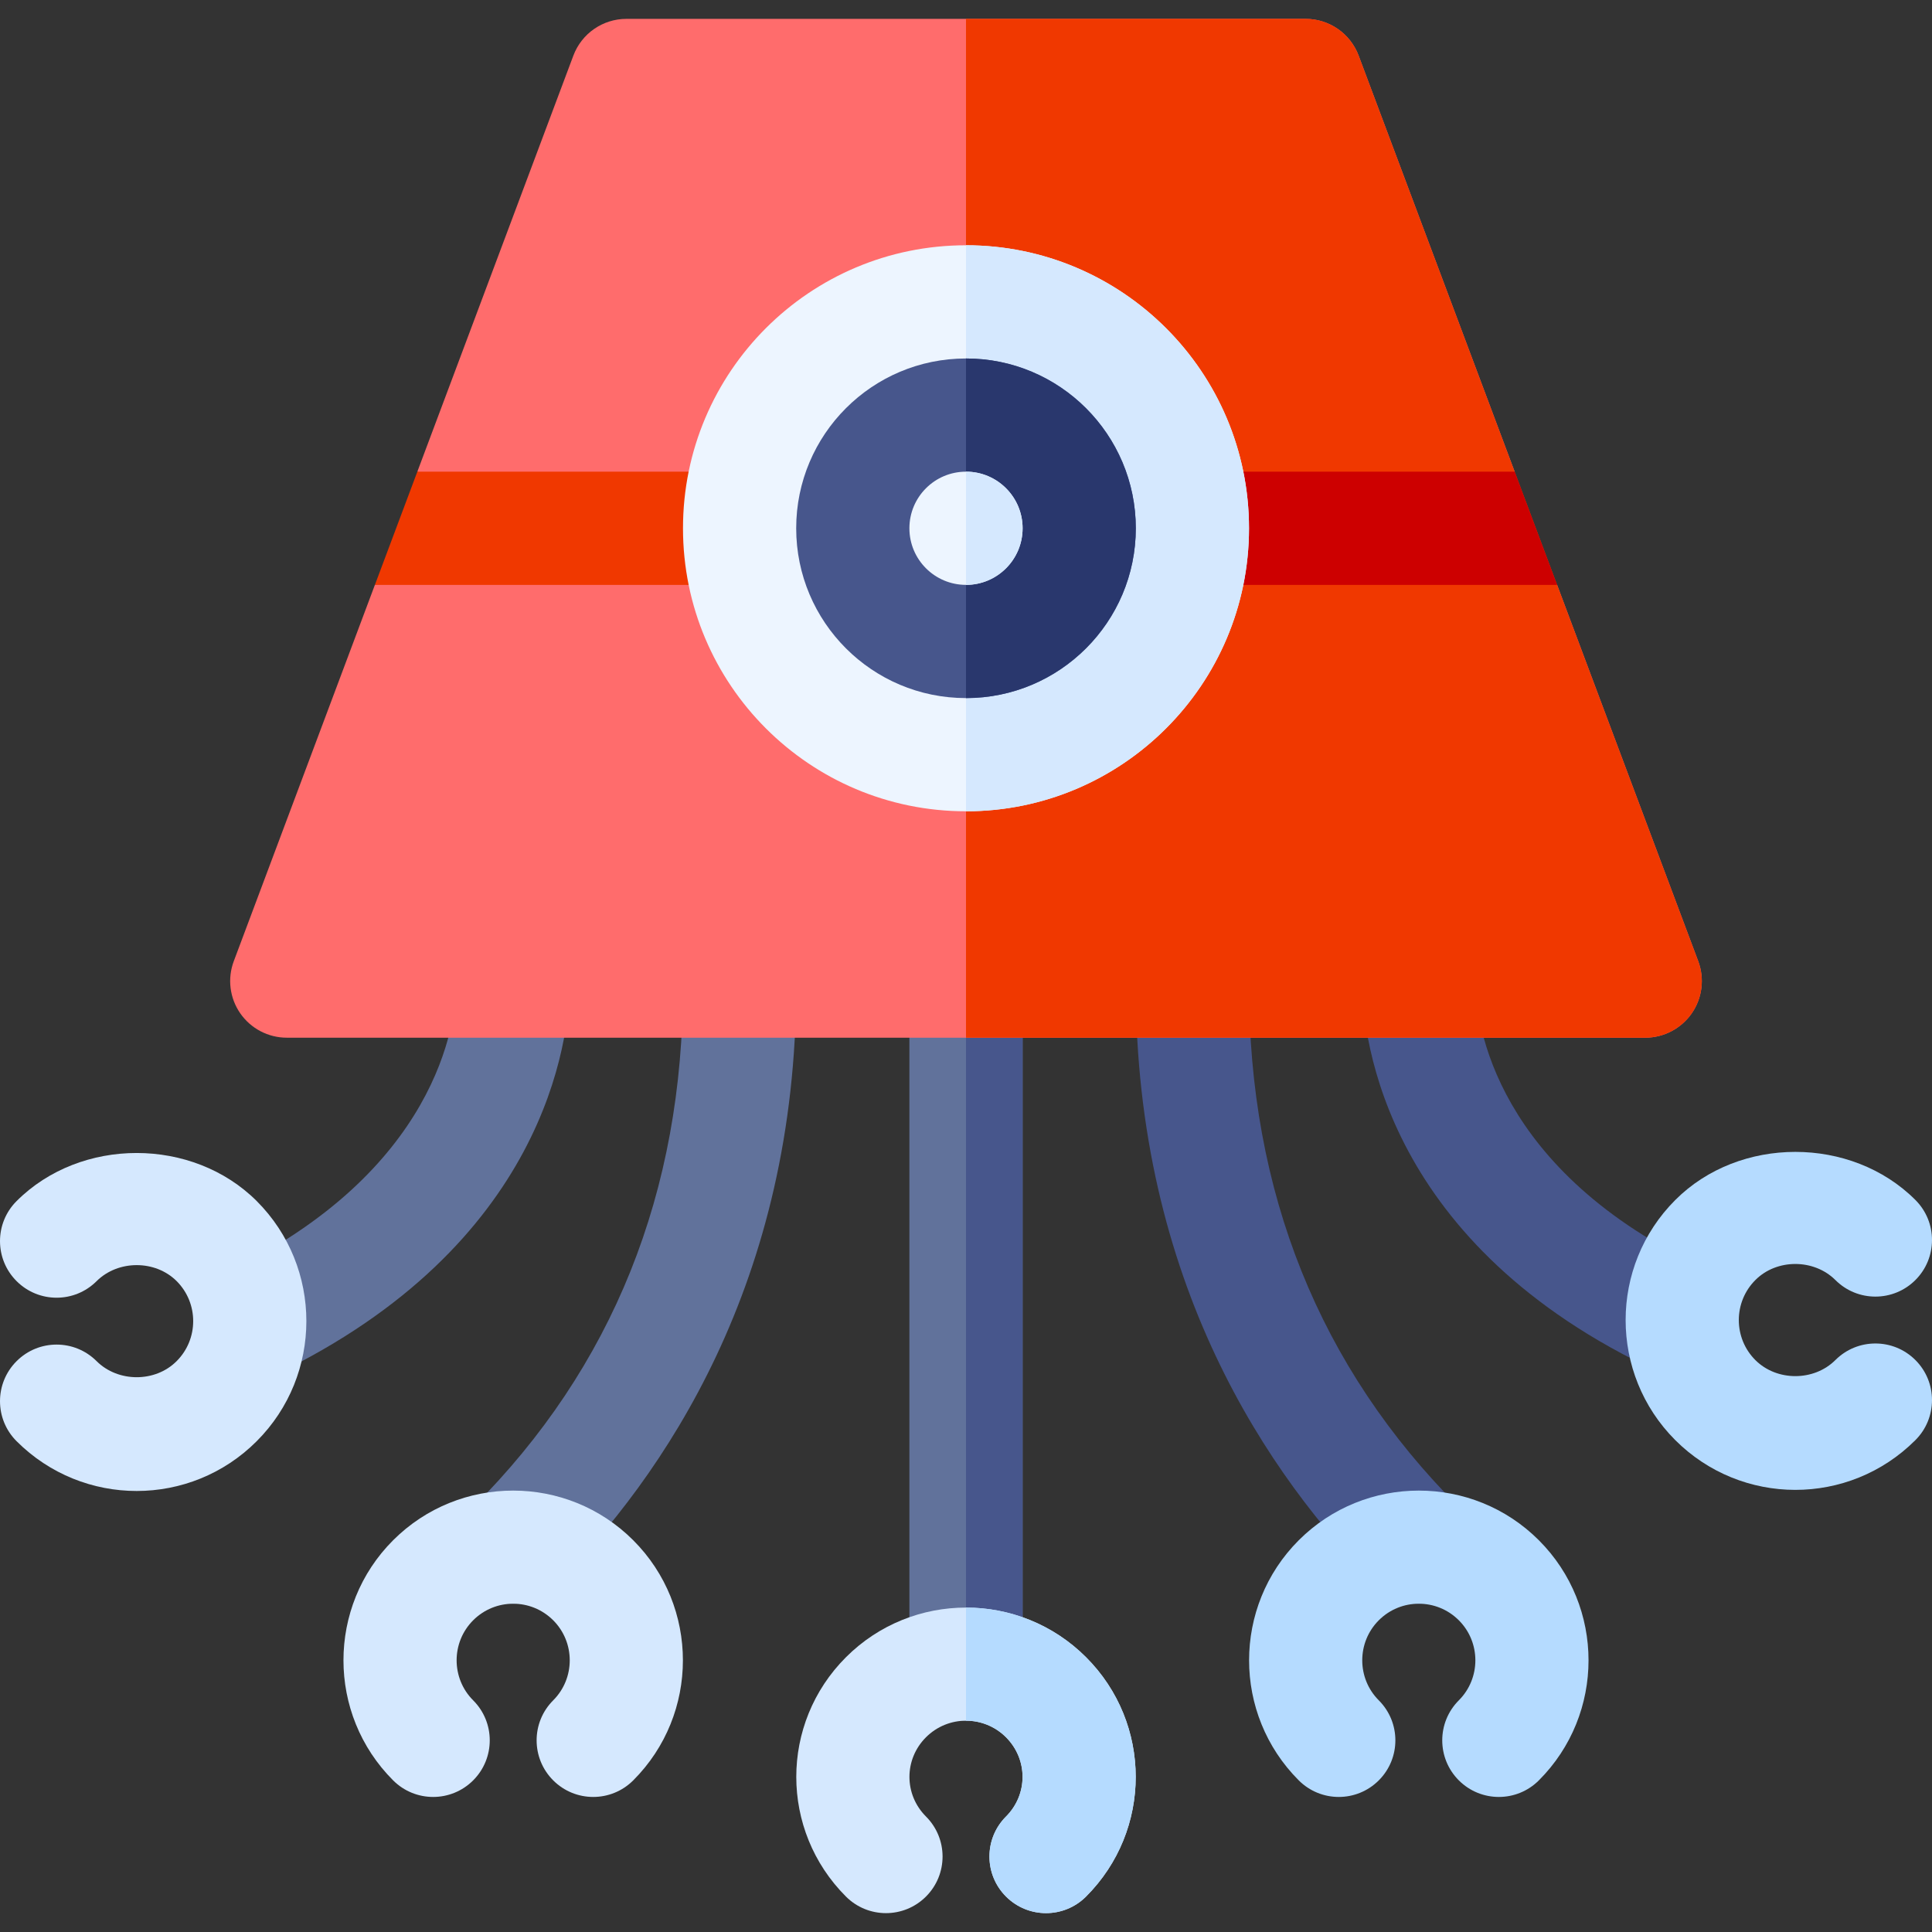 <svg id="Capa_1" enable-background="new 0 0 512 512" height="512" viewBox="0 0 512 512" width="512" xmlns="http://www.w3.org/2000/svg"><rect x="0" y="0" width="512" height="512" fill="#333333" stroke="none"/><g><path d="m256 245c-8.291 0-15 6.709-15 15v181c0 8.291 6.709 15 15 15s15-6.709 15-15v-181c0-8.291-6.709-15-15-15z" fill="#61729b"/><path d="m271 441v-181c0-8.291-6.709-15-15-15v211c8.291 0 15-6.709 15-15z" fill="#47568c"/><path d="m181 260.908c.059 54.946-18.647 101.528-55.605 138.486-5.859 5.859-5.859 15.352 0 21.211s15.351 5.86 21.211 0c29.428-29.414 64.482-81.005 64.394-159.726z" fill="#61729b"/><g><path d="m365.395 420.605c-29.429-29.414-64.483-81.005-64.395-159.726.015-8.276 6.724-15.425 15-15.425h.015c8.276 0 14.985 6.27 14.985 14.546v.908c-.059 54.946 18.647 101.528 55.605 138.486 5.859 5.859 5.859 15.352 0 21.211-5.859 5.86-15.351 5.86-21.21 0z" fill="#47568c"/></g><g><path d="m52.676 357.397c-3.589-7.471-.439-16.421 7.031-20.01 55.942-26.85 61.293-66.02 61.293-77.387 0-8.291 6.709-15 15-15s15 6.709 15 15c0 15.791-6.581 70.005-78.314 104.429-7.357 3.549-16.389.519-20.01-7.032z" fill="#61729b"/></g><g><path d="m439.461 363.535c-71.88-33.413-78.461-87.685-78.461-103.535 0-8.291 6.709-15 15-15s15 6.709 15 15c0 11.353 5.336 50.405 61.117 76.318 7.5 3.501 10.767 12.422 7.28 19.937-3.534 7.578-12.514 10.726-19.936 7.28z" fill="#47568c"/></g><path d="m450.048 254.727-37.398-99.727-36.55-17.465 25.3-12.535-41.352-110.273c-2.197-5.845-7.793-9.727-14.048-9.727h-90-90c-6.255 0-11.851 3.882-14.048 9.727l-41.352 110.273 24.375 14.998-35.625 15.002-37.397 99.727c-1.729 4.614-1.084 9.771 1.714 13.813 2.812 4.043 7.411 6.46 12.333 6.46h180 180c4.922 0 9.521-2.417 12.334-6.46 2.798-4.043 3.442-9.199 1.714-13.813z" fill="#ff6c6c"/><path d="m448.334 268.54c2.798-4.043 3.442-9.199 1.714-13.813l-37.398-99.727-36.55-17.465 25.3-12.535-41.352-110.273c-2.197-5.845-7.793-9.727-14.048-9.727h-90v270h180c4.922 0 9.521-2.417 12.334-6.46z" fill="#f03800"/><path d="m401.4 125h-145.4-145.4l-11.25 30h156.65 156.65z" fill="#f03800"/><path d="m401.4 125h-145.4v30h156.65z" fill="#cd0000"/><g><path d="m386.605 471.816c-5.859-5.859-5.859-15.352 0-21.211 5.845-5.845 5.845-15.366 0-21.211-5.859-5.859-15.352-5.859-21.211 0-5.845 5.845-5.845 15.366 0 21.211 5.859 5.859 5.859 15.352 0 21.211s-15.352 5.859-21.211 0c-17.549-17.549-17.549-46.084 0-63.633s46.084-17.549 63.633 0 17.549 46.084 0 63.633c-5.859 5.86-15.351 5.86-21.211 0z" fill="#b5dbff"/></g><g><g><path d="m443.958 381.641c-17.534-17.549-17.534-46.084.015-63.633 16.948-16.978 46.641-17.007 63.633 0 5.859 5.859 5.859 15.352 0 21.211s-15.352 5.859-21.211 0c-5.698-5.669-15.557-5.669-21.196 0-5.859 5.845-5.859 15.366-.015 21.211 5.684 5.684 15.527 5.669 21.211 0 5.859-5.859 15.352-5.859 21.211 0s5.859 15.352 0 21.211c-17.633 17.632-46.102 17.546-63.648 0z" fill="#b5dbff"/></g></g><g><g><path d="m4.395 381.934c-5.859-5.859-5.859-15.352 0-21.211s15.352-5.859 21.211 0c5.698 5.669 15.557 5.669 21.196 0 5.859-5.845 5.859-15.366.015-21.211-5.654-5.654-15.513-5.654-21.211 0-5.859 5.859-15.352 5.859-21.211 0s-5.859-15.352 0-21.211c16.992-17.007 46.655-16.978 63.647 0 17.534 17.549 17.534 46.084-.015 63.633-17.534 17.564-46.016 17.616-63.632 0z" fill="#d5e8fe"/></g></g><g><path d="m146.605 471.816c-5.859-5.859-5.859-15.352 0-21.211 5.845-5.845 5.845-15.366 0-21.211-5.859-5.859-15.352-5.859-21.211 0-5.845 5.845-5.845 15.366 0 21.211 5.859 5.859 5.859 15.352 0 21.211s-15.352 5.859-21.211 0c-17.549-17.549-17.549-46.084 0-63.633s46.084-17.549 63.633 0 17.549 46.084 0 63.633c-5.859 5.86-15.351 5.86-21.211 0z" fill="#d5e8fe"/></g><path d="m287.816 439.184c-8.774-8.774-20.295-13.162-31.816-13.162s-23.042 4.387-31.816 13.162c-17.549 17.549-17.549 45.873 0 63.422 5.859 5.859 15.352 5.859 21.211 0s5.859-15.352 0-21.211c-5.845-5.845-5.845-15.155 0-21 2.93-2.93 6.768-4.395 10.605-4.395s7.676 1.465 10.605 4.395c5.845 5.845 5.845 15.155 0 21-5.859 5.859-5.859 15.352 0 21.211s15.352 5.859 21.211 0c17.549-17.549 17.549-45.874 0-63.422z" fill="#d5e8fe"/><path d="m266.605 481.395c-5.859 5.859-5.859 15.352 0 21.211s15.352 5.859 21.211 0c17.549-17.549 17.549-45.873 0-63.422-8.774-8.774-20.295-13.162-31.816-13.162v29.978c3.838 0 7.676 1.465 10.605 4.395 5.845 5.844 5.845 15.155 0 21z" fill="#b5dbff"/><circle cx="256" cy="140" fill="#edf5ff" r="75"/><path d="m331 140c0-41.353-33.647-75-75-75v150c41.353 0 75-33.647 75-75z" fill="#d5e8fe"/><circle cx="256" cy="140" fill="#47568c" r="45"/><path d="m301 140c0-24.813-20.187-45-45-45v90c24.813 0 45-20.187 45-45z" fill="#29376d"/><circle cx="256" cy="139.998" fill="#edf5ff" r="15"/><path d="m271 139.998c0-8.284-6.716-15-15-15v30c8.284 0 15-6.716 15-15z" fill="#d5e8fe"/></g></svg>